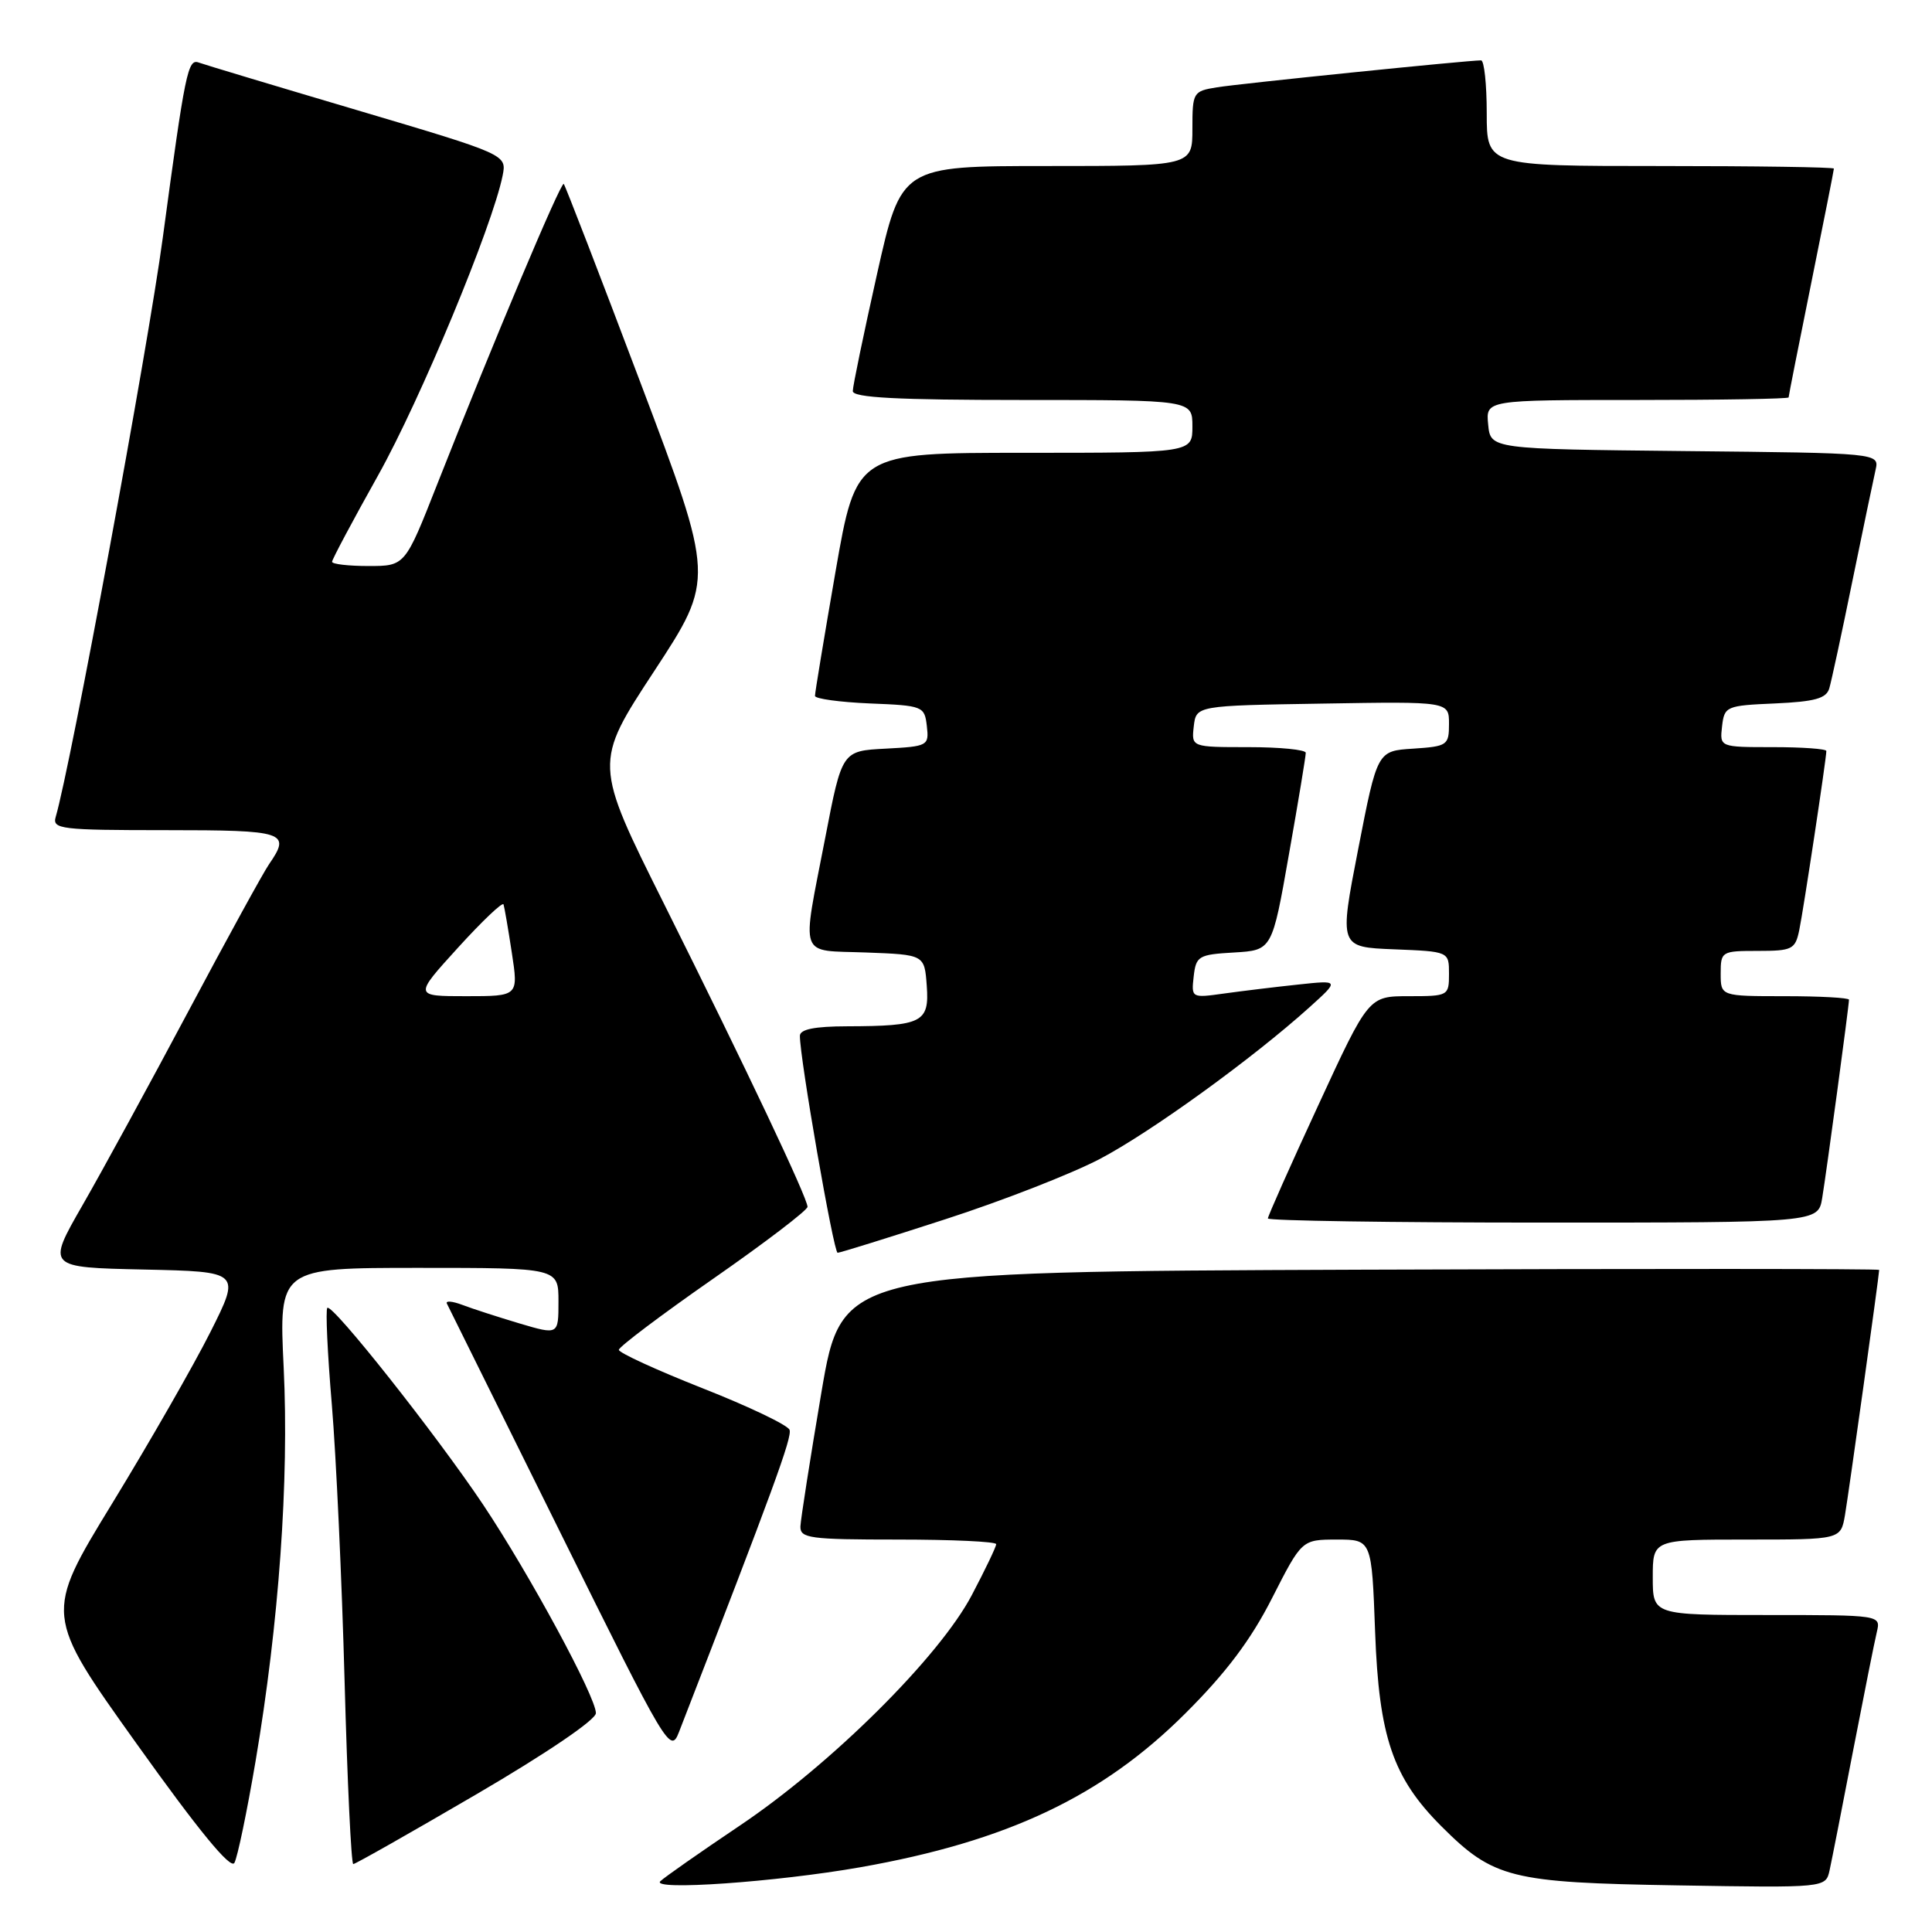 <?xml version="1.0" encoding="UTF-8" standalone="no"?>
<!DOCTYPE svg PUBLIC "-//W3C//DTD SVG 1.1//EN" "http://www.w3.org/Graphics/SVG/1.1/DTD/svg11.dtd" >
<svg xmlns="http://www.w3.org/2000/svg" xmlns:xlink="http://www.w3.org/1999/xlink" version="1.1" viewBox="0 0 256 256">
 <g >
 <path fill="currentColor"
d=" M 114.00 247.42 C 133.48 243.98 146.05 238.03 157.06 227.04 C 162.46 221.66 165.75 217.29 168.56 211.75 C 172.50 204.01 172.50 204.01 177.13 204.00 C 181.76 204.00 181.76 204.00 182.21 216.25 C 182.72 230.15 184.56 235.56 190.99 241.99 C 197.89 248.89 200.18 249.46 222.21 249.82 C 241.92 250.15 241.92 250.15 242.43 247.82 C 242.71 246.55 244.11 239.43 245.54 232.00 C 246.98 224.57 248.39 217.49 248.69 216.25 C 249.22 214.00 249.22 214.00 234.11 214.00 C 219.00 214.00 219.00 214.00 219.00 209.00 C 219.00 204.00 219.00 204.00 231.45 204.00 C 243.91 204.00 243.91 204.00 244.47 200.75 C 244.97 197.81 249.00 168.95 249.00 168.27 C 249.00 168.11 218.08 168.10 180.28 168.24 C 111.56 168.50 111.56 168.50 108.84 184.50 C 107.35 193.30 106.10 201.29 106.06 202.25 C 106.01 203.83 107.26 204.00 119.00 204.00 C 126.15 204.00 132.00 204.27 132.00 204.61 C 132.00 204.95 130.55 207.98 128.77 211.36 C 124.47 219.54 110.16 233.76 98.00 241.92 C 92.78 245.43 88.05 248.74 87.50 249.27 C 86.17 250.55 102.86 249.38 114.00 247.42 Z  M 33.86 233.39 C 36.96 215.09 38.31 196.18 37.59 181.25 C 36.95 168.00 36.95 168.00 55.47 168.00 C 74.00 168.00 74.00 168.00 74.00 172.45 C 74.00 176.89 74.00 176.89 68.83 175.36 C 65.99 174.51 62.58 173.41 61.25 172.90 C 59.92 172.40 59.00 172.33 59.22 172.74 C 59.43 173.16 66.18 186.78 74.21 203.00 C 88.41 231.70 88.84 232.42 89.97 229.50 C 102.46 197.32 104.99 190.41 104.62 189.46 C 104.38 188.83 99.19 186.35 93.09 183.95 C 86.99 181.54 82.00 179.25 82.00 178.86 C 82.00 178.47 87.62 174.23 94.50 169.44 C 101.38 164.65 107.00 160.36 107.00 159.91 C 107.00 158.74 98.89 141.61 88.01 119.81 C 78.68 101.13 78.68 101.13 86.69 88.92 C 94.69 76.71 94.69 76.71 84.87 50.72 C 79.47 36.42 74.89 24.56 74.70 24.37 C 74.34 24.00 65.44 45.12 57.90 64.25 C 53.67 75.00 53.67 75.00 48.83 75.00 C 46.18 75.00 44.00 74.75 44.00 74.44 C 44.00 74.13 46.75 68.97 50.11 62.97 C 55.70 52.98 65.25 29.98 66.60 23.27 C 67.15 20.48 67.15 20.48 47.33 14.60 C 36.42 11.37 26.98 8.53 26.34 8.29 C 24.89 7.75 24.54 9.46 21.57 31.50 C 19.60 46.17 9.36 101.52 7.38 108.25 C 6.91 109.86 8.05 110.00 21.93 110.00 C 37.85 110.00 38.59 110.25 35.64 114.53 C 34.89 115.61 30.08 124.38 24.96 134.00 C 19.84 143.62 13.52 155.20 10.92 159.72 C 6.20 167.94 6.20 167.94 19.05 168.22 C 31.90 168.50 31.90 168.50 27.88 176.50 C 25.67 180.90 19.81 191.12 14.86 199.22 C 5.87 213.93 5.87 213.93 18.10 231.05 C 26.33 242.58 30.57 247.74 31.06 246.84 C 31.47 246.10 32.73 240.05 33.86 233.39 Z  M 63.13 237.75 C 72.42 232.32 78.96 227.88 78.96 227.00 C 78.96 224.84 70.17 208.60 64.02 199.38 C 57.81 190.10 44.01 172.66 43.37 173.30 C 43.13 173.54 43.39 179.31 43.97 186.12 C 44.54 192.93 45.30 209.41 45.66 222.75 C 46.02 236.09 46.54 247.00 46.81 247.00 C 47.08 247.00 54.42 242.84 63.13 237.75 Z  M 125.28 161.55 C 132.83 159.11 142.04 155.51 145.75 153.56 C 152.52 150.00 166.00 140.24 173.50 133.48 C 177.50 129.87 177.50 129.87 172.00 130.46 C 168.97 130.78 164.55 131.32 162.17 131.65 C 157.88 132.25 157.85 132.23 158.17 129.38 C 158.48 126.68 158.81 126.48 163.53 126.21 C 168.56 125.91 168.56 125.91 170.79 113.21 C 172.03 106.22 173.03 100.16 173.02 99.75 C 173.01 99.34 169.60 99.00 165.43 99.00 C 157.87 99.00 157.87 99.00 158.18 96.25 C 158.50 93.50 158.50 93.50 175.25 93.23 C 192.00 92.95 192.00 92.95 192.00 95.92 C 192.00 98.75 191.78 98.90 187.25 99.20 C 182.50 99.50 182.50 99.50 179.97 112.50 C 177.44 125.50 177.44 125.50 184.72 125.79 C 192.00 126.08 192.00 126.08 192.00 129.04 C 192.00 131.95 191.91 132.00 186.68 132.00 C 181.35 132.00 181.35 132.00 174.68 146.45 C 171.00 154.40 168.00 161.15 168.00 161.45 C 168.00 161.75 184.40 162.00 204.45 162.00 C 240.91 162.00 240.91 162.00 241.45 158.75 C 242.02 155.31 245.00 133.26 245.00 132.47 C 245.00 132.21 241.18 132.00 236.50 132.00 C 228.00 132.00 228.00 132.00 228.00 129.00 C 228.00 126.07 228.12 126.00 232.92 126.00 C 237.48 126.00 237.88 125.80 238.41 123.25 C 238.97 120.57 242.00 100.52 242.00 99.51 C 242.00 99.23 238.82 99.00 234.93 99.00 C 227.87 99.00 227.87 99.00 228.18 96.25 C 228.49 93.59 228.72 93.49 235.20 93.21 C 240.48 92.97 242.00 92.55 242.39 91.21 C 242.67 90.27 244.05 83.88 245.45 77.00 C 246.86 70.12 248.24 63.50 248.52 62.27 C 249.03 60.03 249.03 60.03 223.26 59.77 C 197.50 59.50 197.50 59.50 197.19 56.25 C 196.87 53.00 196.87 53.00 216.94 53.00 C 227.97 53.00 237.00 52.85 237.00 52.66 C 237.00 52.47 238.35 45.65 240.00 37.50 C 241.65 29.35 243.00 22.53 243.00 22.34 C 243.00 22.15 232.65 22.00 220.00 22.00 C 197.00 22.00 197.00 22.00 197.00 15.00 C 197.00 11.15 196.66 8.00 196.25 8.00 C 194.54 7.99 164.25 11.08 161.25 11.57 C 158.09 12.08 158.00 12.23 158.00 17.05 C 158.00 22.00 158.00 22.00 138.71 22.00 C 119.42 22.00 119.42 22.00 116.21 36.32 C 114.45 44.19 113.00 51.16 113.00 51.82 C 113.00 52.69 118.83 53.00 135.50 53.00 C 158.00 53.00 158.00 53.00 158.00 56.50 C 158.00 60.00 158.00 60.00 135.72 60.00 C 113.45 60.00 113.45 60.00 110.71 75.75 C 109.21 84.41 107.98 91.82 107.99 92.21 C 107.99 92.59 111.26 93.04 115.25 93.21 C 122.30 93.49 122.51 93.58 122.81 96.20 C 123.11 98.82 122.97 98.90 117.34 99.20 C 111.57 99.50 111.57 99.50 109.35 111.00 C 106.20 127.29 105.70 125.87 114.75 126.21 C 122.50 126.50 122.50 126.50 122.80 130.62 C 123.16 135.48 122.20 135.96 112.25 135.99 C 107.93 136.00 106.00 136.39 105.99 137.25 C 105.96 140.12 110.46 166.00 110.99 166.00 C 111.30 166.00 117.73 164.00 125.28 161.55 Z  M 60.67 125.59 C 63.88 122.06 66.60 119.47 66.72 119.84 C 66.84 120.20 67.34 123.09 67.82 126.25 C 68.70 132.00 68.70 132.00 61.77 132.00 C 54.84 132.00 54.84 132.00 60.67 125.59 Z "/>
</g>
</svg>